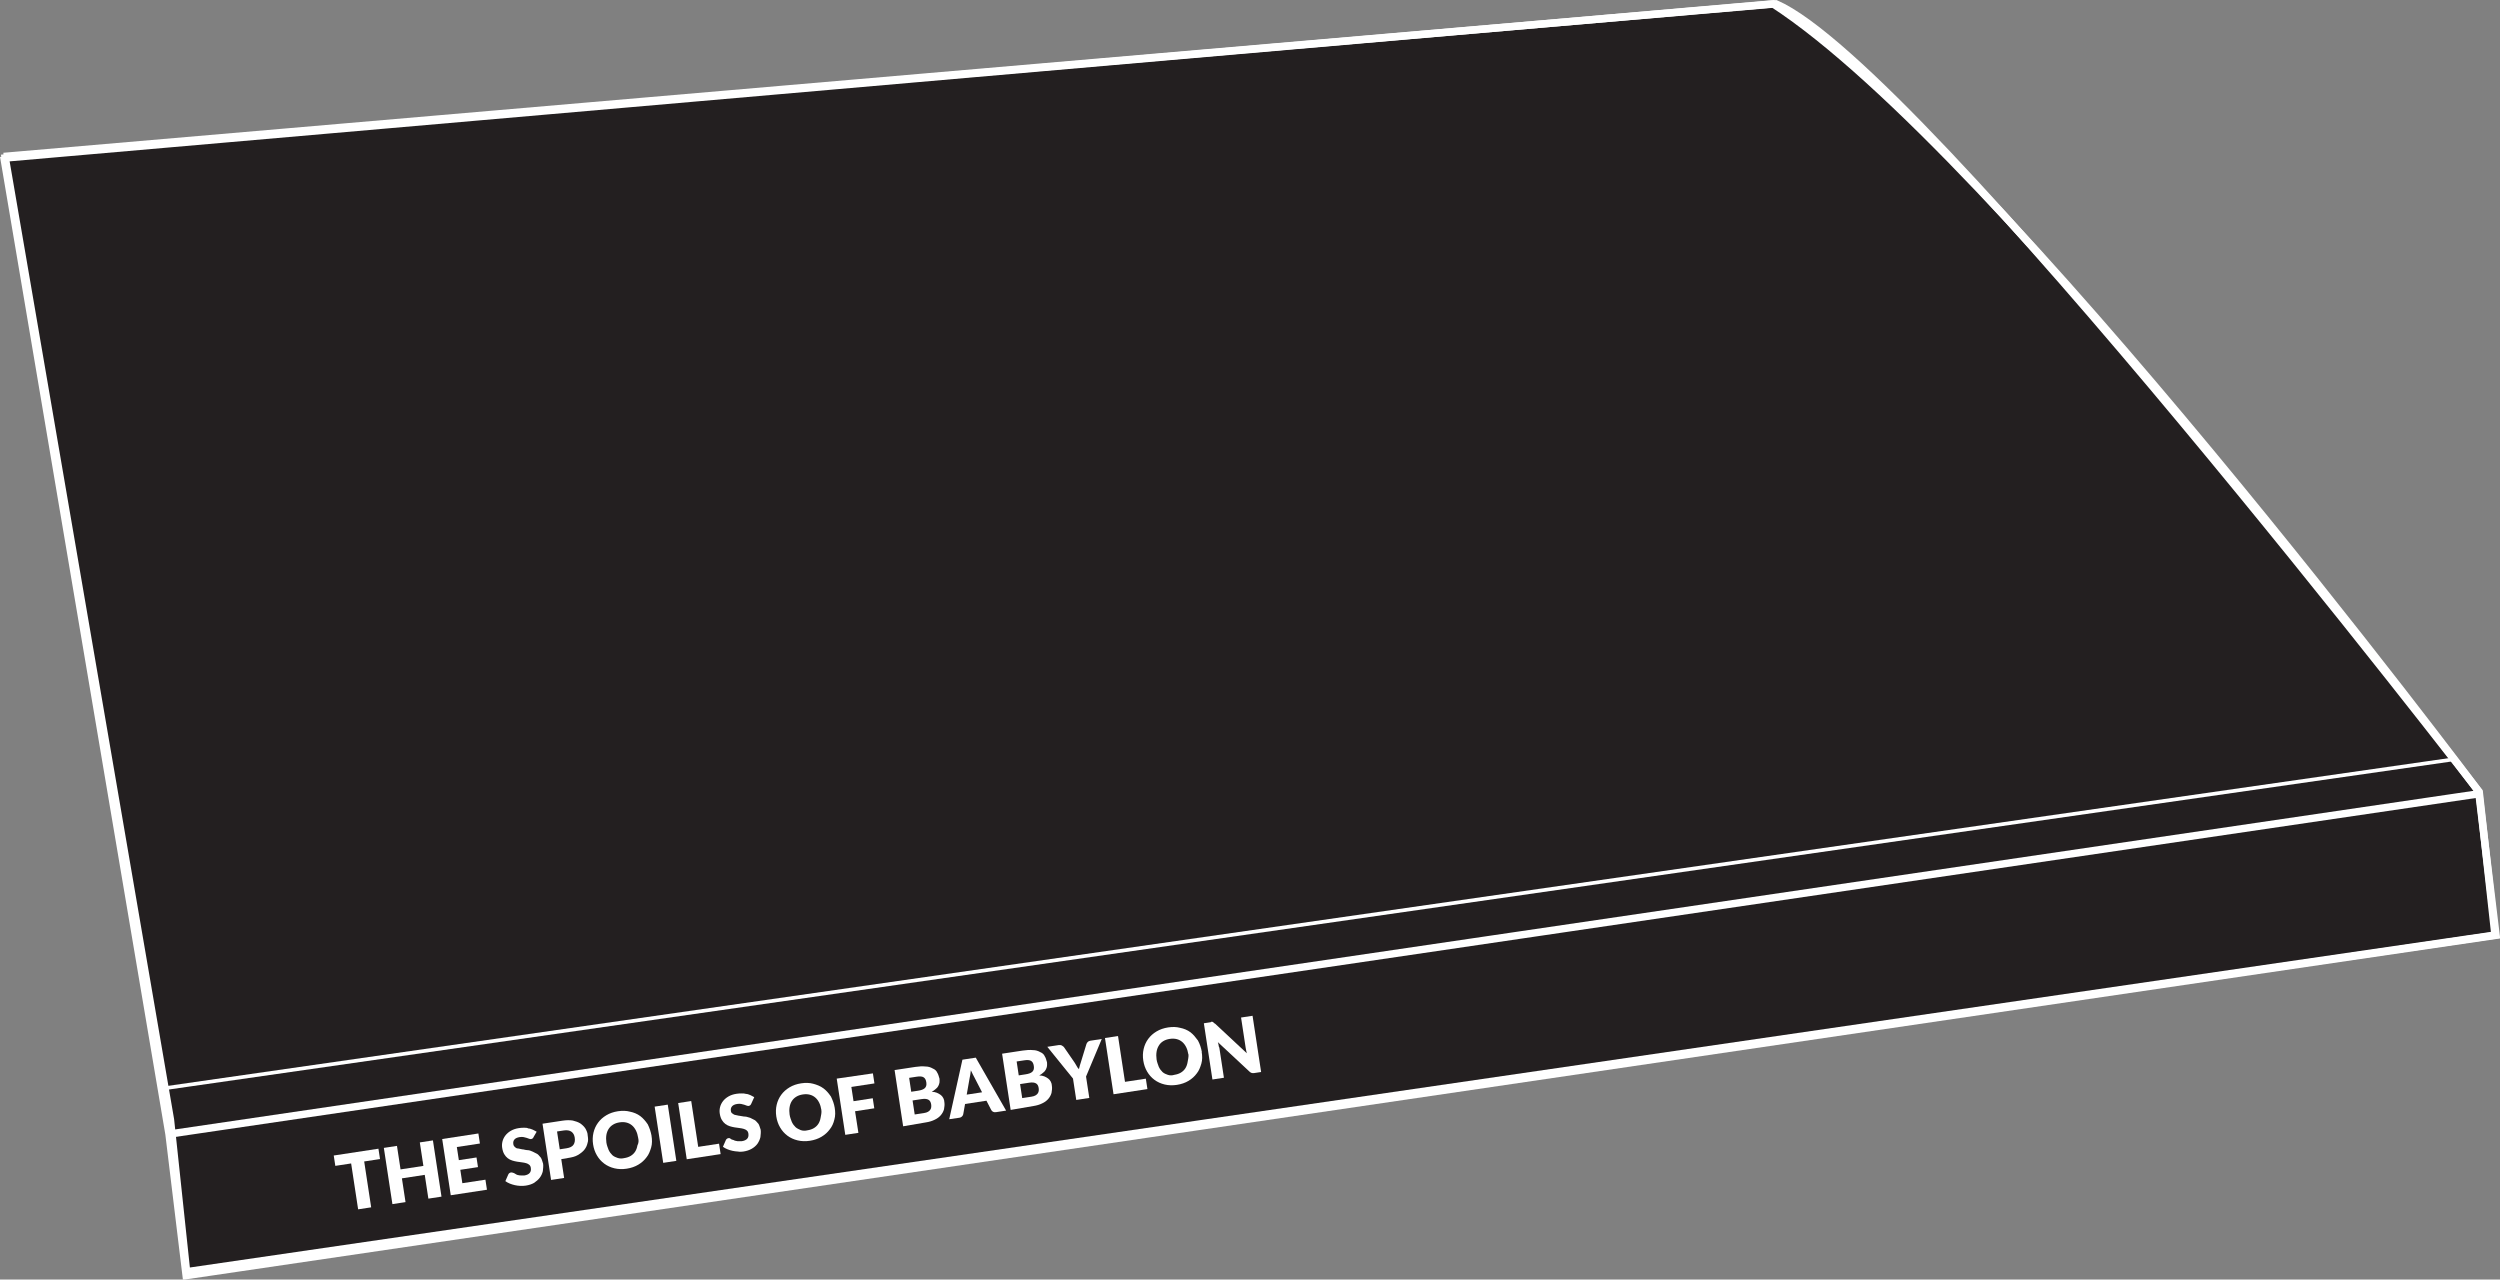 <svg xmlns="http://www.w3.org/2000/svg" xmlns:xlink="http://www.w3.org/1999/xlink" version="1.1" id="Layer_1" x="0px" y="0px" width="335.731px" height="171.833px" viewBox="0 0 335.731 171.833" enable-background="new 0 0 335.731 171.833" xml:space="preserve"><rect x="0" y="0" width="335.731" height="171.833" fill="#808080" stroke="none"/><style>.style0{stroke:	#FFFFFF;fill:	#231F20;}.style1{stroke:	#FFFFFF;fill:	none;}.style2{stroke:	#FFFFFF;stroke-width:	0.5;fill:	none;}.style3{fill:	#FFFFFF;}</style><g id="Layer_3"><path d="M0.71 21.22l22.174 129.13l2.174 20.435l310-45.217l-2.114-19.195 c0 0-64.408-86.131-94.843-105.859L0.71 21.22z" class="style0"/></g><path d="M332.944 106.373c0 0-74.951-97.359-94.451-105.859l-238 20.5" class="style1"/><polyline points="22.7,152.3 332.9,106.6 335.2,125.6 25,171.3 22.7,152.3 0.5,21" class="style1"/><line x1="329.3" y1="102" x2="21.7" y2="146.2" class="style2"/><g enable-background="new    "><path d="M50.821 154.262l0.212 1.39l-2.125 0.323l0.938 6.161l-1.752 0.267l-0.938-6.161l-2.125 0.324l-0.212-1.39 L50.821 154.262z" class="style3"/><path d="M59.289 160.698l-1.762 0.269l-0.486-3.192l-3.068 0.468l0.486 3.192l-1.762 0.268l-1.15-7.551l1.762-0.268 l0.481 3.156l3.068-0.468l-0.481-3.156l1.762-0.269L59.289 160.698z" class="style3"/><path d="M64.243 152.217l0.206 1.348l-3.099 0.472l0.269 1.762l2.373-0.361l0.197 1.296l-2.373 0.361l0.273 1.8 l3.1-0.472l0.205 1.348l-4.861 0.74l-1.15-7.551L64.243 152.217z" class="style3"/><path d="M71.679 152.654c-0.039 0.091-0.084 0.161-0.135 0.212c-0.05 0.05-0.121 0.082-0.211 0.1 c-0.079 0.013-0.168 0-0.268-0.036c-0.099-0.037-0.211-0.076-0.336-0.121c-0.125-0.044-0.266-0.081-0.422-0.108 s-0.329-0.026-0.52 0.003c-0.328 0.05-0.562 0.157-0.701 0.321s-0.19 0.365-0.154 0.604c0.023 0.2 0.1 0.3 0.2 0.4 s0.252 0.2 0.4 0.202c0.167 0 0.4 0.1 0.6 0.116c0.211 0 0.4 0.1 0.7 0.108s0.442 0.1 0.7 0.2 c0.217 0.1 0.4 0.2 0.6 0.302c0.181 0.1 0.3 0.3 0.5 0.51c0.131 0.2 0.2 0.5 0.3 0.8 c0.053 0.3 0 0.686-0.033 1.008c-0.074 0.322-0.209 0.614-0.404 0.875c-0.195 0.262-0.452 0.483-0.769 0.7 c-0.317 0.182-0.69 0.304-1.118 0.369c-0.235 0.036-0.478 0.048-0.729 0.037c-0.25-0.012-0.497-0.044-0.738-0.098 c-0.241-0.054-0.471-0.126-0.69-0.215c-0.219-0.091-0.414-0.199-0.585-0.325l0.394-0.897c0.029-0.067 0.074-0.126 0.138-0.175 c0.063-0.048 0.134-0.079 0.213-0.091c0.104-0.016 0.2 0 0.3 0.051c0.115 0 0.2 0.1 0.4 0.2 c0.144 0.1 0.3 0.1 0.5 0.146c0.182 0 0.4 0 0.6 0.006c0.318-0.048 0.555-0.155 0.709-0.322 s0.209-0.402 0.163-0.706c-0.026-0.176-0.097-0.312-0.211-0.407c-0.113-0.097-0.254-0.169-0.423-0.218 c-0.167-0.048-0.356-0.084-0.565-0.109c-0.209-0.025-0.424-0.055-0.645-0.091c-0.221-0.035-0.439-0.087-0.654-0.155 c-0.216-0.066-0.414-0.17-0.596-0.306c-0.182-0.137-0.339-0.318-0.473-0.544c-0.133-0.225-0.227-0.514-0.28-0.865 c-0.043-0.284-0.028-0.569 0.045-0.856c0.073-0.285 0.204-0.552 0.393-0.796c0.189-0.246 0.435-0.455 0.737-0.63 c0.301-0.175 0.659-0.294 1.074-0.357c0.231-0.035 0.46-0.051 0.685-0.049c0.225 0 0.4 0 0.6 0.1 c0.207 0 0.4 0.1 0.6 0.171c0.186 0.1 0.4 0.2 0.5 0.264L71.679 152.654z" class="style3"/><path d="M75.373 155.666l0.385 2.523l-1.752 0.267l-1.15-7.551l2.664-0.405c0.532-0.081 0.999-0.087 1.4-0.02 c0.401 0.1 0.7 0.2 1 0.378c0.281 0.2 0.5 0.4 0.7 0.698c0.163 0.3 0.3 0.6 0.3 0.9 c0.057 0.4 0.1 0.731-0.023 1.064c-0.074 0.332-0.217 0.631-0.431 0.893c-0.215 0.263-0.504 0.485-0.866 0.7 s-0.805 0.316-1.326 0.396L75.373 155.666z M75.172 154.343l0.912-0.139c0.456-0.069 0.768-0.228 0.935-0.477 c0.167-0.247 0.222-0.567 0.162-0.958c-0.026-0.173-0.077-0.325-0.149-0.46c-0.074-0.133-0.171-0.242-0.292-0.329 c-0.121-0.085-0.266-0.144-0.435-0.174c-0.169-0.031-0.365-0.03-0.586 0.004l-0.912 0.139L75.172 154.343z" class="style3"/><path d="M87.494 152.535c0.083 0.5 0.1 1.068-0.05 1.567s-0.32 0.947-0.609 1.3 c-0.29 0.398-0.66 0.733-1.112 1.003c-0.452 0.271-0.972 0.451-1.559 0.541c-0.587 0.089-1.138 0.072-1.651-0.052 c-0.514-0.122-0.969-0.332-1.365-0.626c-0.397-0.295-0.726-0.663-0.985-1.105c-0.26-0.44-0.432-0.935-0.515-1.48 c-0.083-0.545-0.066-1.066 0.05-1.566c0.117-0.498 0.321-0.945 0.613-1.344c0.29-0.398 0.663-0.732 1.116-1.003 c0.454-0.271 0.974-0.451 1.562-0.54c0.587-0.09 1.137-0.071 1.6 0.055c0.513 0.1 1 0.3 1.4 0.6 s0.722 0.7 1 1.102C87.241 151.5 87.4 152 87.5 152.535z M85.701 152.808c-0.057-0.373-0.156-0.701-0.298-0.985 c-0.143-0.284-0.32-0.516-0.533-0.695s-0.459-0.305-0.739-0.375c-0.279-0.071-0.586-0.081-0.921-0.029 c-0.339 0.052-0.632 0.151-0.879 0.304c-0.248 0.15-0.446 0.344-0.596 0.578s-0.25 0.509-0.302 0.8 c-0.051 0.313-0.048 0.7 0 1.03c0.058 0.4 0.2 0.7 0.3 0.991c0.143 0.3 0.3 0.5 0.5 0.7 c0.213 0.2 0.5 0.3 0.7 0.372c0.28 0.1 0.6 0.1 0.9 0.025c0.335-0.052 0.625-0.15 0.872-0.3s0.444-0.342 0.594-0.575 c0.149-0.235 0.25-0.51 0.302-0.823C85.762 153.5 85.8 153.2 85.7 152.808z" class="style3"/><path d="M90.826 155.894l-1.762 0.268l-1.15-7.551l1.762-0.268L90.826 155.894z" class="style3"/><path d="M93.764 154.014l2.798-0.427l0.213 1.4l-4.55 0.692l-1.15-7.551l1.751-0.267L93.764 154.014z" class="style3"/><path d="M100.896 148.204c-0.039 0.091-0.084 0.16-0.135 0.211c-0.051 0.05-0.121 0.083-0.21 0.1 c-0.08 0.012-0.169-0.001-0.268-0.036c-0.099-0.037-0.211-0.077-0.337-0.122c-0.125-0.044-0.266-0.08-0.422-0.107 c-0.157-0.028-0.33-0.027-0.519 0.002c-0.328 0.05-0.562 0.158-0.702 0.322s-0.191 0.364-0.154 0.6 c0.023 0.2 0.1 0.3 0.2 0.356c0.112 0.1 0.3 0.2 0.4 0.201s0.358 0.1 0.6 0.117s0.428 0.1 0.7 0.1 c0.222 0 0.4 0.1 0.7 0.168c0.218 0.1 0.4 0.2 0.6 0.302c0.181 0.1 0.3 0.3 0.5 0.5 c0.131 0.2 0.2 0.5 0.3 0.783c0.053 0.3 0 0.685-0.032 1.008c-0.075 0.322-0.21 0.613-0.405 0.9 c-0.196 0.262-0.452 0.482-0.769 0.664c-0.317 0.181-0.69 0.304-1.118 0.369c-0.235 0.035-0.478 0.048-0.729 0 c-0.25-0.012-0.497-0.045-0.738-0.098c-0.242-0.054-0.472-0.126-0.69-0.216c-0.219-0.09-0.414-0.198-0.586-0.324l0.394-0.898 c0.029-0.067 0.074-0.125 0.138-0.174s0.135-0.079 0.214-0.092c0.104-0.016 0.2 0 0.3 0.1 c0.115 0.1 0.2 0.1 0.4 0.164c0.145 0.1 0.3 0.1 0.5 0.146c0.182 0 0.4 0 0.6 0 c0.318-0.049 0.555-0.156 0.709-0.322c0.155-0.168 0.209-0.402 0.163-0.706c-0.026-0.176-0.097-0.313-0.21-0.408 c-0.114-0.097-0.254-0.169-0.423-0.217c-0.168-0.049-0.356-0.085-0.565-0.11c-0.209-0.024-0.424-0.054-0.645-0.09 c-0.221-0.035-0.439-0.087-0.655-0.155c-0.215-0.067-0.414-0.17-0.596-0.306c-0.182-0.138-0.339-0.318-0.472-0.544 s-0.227-0.514-0.28-0.865c-0.043-0.284-0.028-0.569 0.045-0.856c0.073-0.286 0.204-0.553 0.393-0.797 c0.188-0.245 0.435-0.454 0.737-0.629c0.302-0.176 0.66-0.295 1.074-0.358c0.232-0.035 0.46-0.051 0.685-0.048 c0.226 0 0.4 0 0.6 0.064c0.208 0 0.4 0.1 0.6 0.171c0.186 0.1 0.4 0.2 0.5 0.265L100.896 148.204z" class="style3"/><path d="M112.098 148.787c0.083 0.5 0.1 1.068-0.05 1.566c-0.117 0.5-0.32 0.948-0.609 1.3 c-0.29 0.398-0.66 0.733-1.112 1.003c-0.452 0.271-0.972 0.451-1.559 0.541c-0.587 0.089-1.138 0.072-1.651-0.052 c-0.514-0.122-0.969-0.332-1.366-0.626c-0.397-0.296-0.725-0.663-0.985-1.105c-0.26-0.44-0.432-0.935-0.515-1.48 c-0.083-0.545-0.066-1.066 0.05-1.566c0.117-0.498 0.32-0.946 0.612-1.344c0.291-0.398 0.664-0.732 1.117-1.003 s0.974-0.451 1.562-0.54c0.587-0.09 1.137-0.071 1.6 0.054s0.966 0.3 1.4 0.628s0.722 0.7 1 1.1 C111.845 147.8 112 148.2 112.1 148.787z M110.305 149.06c-0.057-0.373-0.156-0.701-0.298-0.985 c-0.143-0.284-0.32-0.516-0.533-0.695s-0.459-0.305-0.739-0.375c-0.279-0.071-0.586-0.081-0.921-0.029 c-0.339 0.051-0.632 0.151-0.879 0.304c-0.247 0.15-0.446 0.344-0.596 0.578s-0.25 0.509-0.302 0.822s-0.048 0.7 0 1 c0.058 0.4 0.2 0.7 0.3 0.991c0.143 0.3 0.3 0.5 0.5 0.696c0.213 0.2 0.5 0.3 0.7 0.4 c0.281 0.1 0.6 0.1 0.9 0.025c0.335-0.052 0.625-0.15 0.872-0.3s0.444-0.342 0.594-0.575c0.149-0.235 0.25-0.51 0.301-0.823 S110.363 149.4 110.3 149.06z" class="style3"/><path d="M117.224 144.146l0.206 1.348l-3.099 0.473l0.291 1.913l2.581-0.394l0.206 1.352l-2.581 0.394l0.448 2.9 l-1.762 0.268l-1.15-7.551L117.224 144.146z" class="style3"/><path d="M121.286 151.253l-1.15-7.551l2.777-0.423c0.522-0.08 0.973-0.1 1.355-0.059 c0.38 0 0.7 0.1 1 0.274c0.257 0.1 0.5 0.3 0.6 0.564c0.144 0.2 0.2 0.5 0.3 0.8 c0.026 0.2 0 0.3 0 0.5c-0.025 0.165-0.078 0.324-0.161 0.478c-0.082 0.154-0.196 0.3-0.342 0.4 c-0.145 0.138-0.325 0.265-0.541 0.383c0.517 0 0.9 0.2 1.2 0.42c0.28 0.2 0.5 0.6 0.5 1 c0.049 0.3 0 0.629-0.05 0.924c-0.082 0.297-0.228 0.564-0.437 0.808c-0.209 0.241-0.48 0.446-0.815 0.6 c-0.335 0.17-0.729 0.289-1.181 0.358L121.286 151.253z M122.372 146.614l0.912-0.14c0.193-0.029 0.366-0.07 0.518-0.121 c0.151-0.053 0.275-0.12 0.374-0.206c0.099-0.085 0.167-0.193 0.205-0.323c0.039-0.129 0.044-0.285 0.016-0.469 c-0.027-0.179-0.072-0.326-0.135-0.438s-0.146-0.197-0.251-0.255c-0.104-0.06-0.23-0.092-0.378-0.102 c-0.148-0.011-0.321 0.001-0.518 0.031l-1.025 0.156L122.372 146.614z M122.551 147.785l0.286 1.88l1.233-0.188 c0.231-0.035 0.416-0.092 0.554-0.173c0.139-0.082 0.242-0.176 0.31-0.281c0.069-0.106 0.11-0.22 0.123-0.343 c0.013-0.121 0.01-0.243-0.008-0.364c-0.021-0.138-0.058-0.26-0.111-0.363c-0.054-0.106-0.13-0.19-0.23-0.252 c-0.099-0.063-0.225-0.104-0.376-0.124s-0.338-0.012-0.559 0.022L122.551 147.785z" class="style3"/><path d="M135.113 149.147l-1.358 0.207c-0.152 0.023-0.282 0.006-0.392-0.049c-0.109-0.056-0.191-0.136-0.246-0.241 l-0.646-1.248l-2.871 0.438l-0.245 1.383c-0.02 0.103-0.075 0.2-0.163 0.293c-0.088 0.094-0.205 0.151-0.35 0.173l-1.368 0.2 l1.772-7.996l1.793-0.273L135.113 149.147z M129.822 147l2.062-0.314l-1.009-1.963c-0.065-0.123-0.141-0.27-0.229-0.438 c-0.087-0.169-0.176-0.353-0.267-0.55c-0.023 0.219-0.05 0.422-0.082 0.611c-0.032 0.188-0.063 0.352-0.095 0.49L129.822 147z" class="style3"/><path d="M135.724 149.054l-1.15-7.551l2.777-0.423c0.522-0.08 0.973-0.1 1.355-0.059 c0.38 0 0.7 0.1 1 0.274c0.257 0.1 0.5 0.3 0.6 0.564c0.144 0.2 0.2 0.5 0.3 0.8 c0.026 0.2 0 0.3 0 0.501c-0.025 0.164-0.079 0.324-0.161 0.478c-0.083 0.154-0.196 0.3-0.342 0.4 c-0.145 0.139-0.325 0.266-0.541 0.384c0.516 0 0.9 0.2 1.2 0.42c0.28 0.2 0.5 0.6 0.5 1 c0.049 0.3 0 0.629-0.05 0.924c-0.082 0.296-0.228 0.564-0.437 0.807c-0.209 0.242-0.48 0.447-0.815 0.6 c-0.335 0.17-0.729 0.289-1.181 0.357L135.724 149.054z M136.809 144.415l0.912-0.14c0.193-0.029 0.366-0.07 0.517-0.121 c0.152-0.053 0.276-0.12 0.375-0.206c0.099-0.085 0.167-0.193 0.205-0.323c0.039-0.129 0.044-0.285 0.016-0.469 c-0.027-0.179-0.072-0.326-0.135-0.438s-0.146-0.197-0.251-0.255c-0.104-0.06-0.23-0.092-0.378-0.102 c-0.148-0.011-0.321 0.001-0.518 0.031l-1.026 0.156L136.809 144.415z M136.988 145.585l0.287 1.88l1.233-0.188 c0.231-0.035 0.416-0.092 0.554-0.173c0.138-0.082 0.242-0.176 0.31-0.281c0.069-0.106 0.109-0.22 0.123-0.343 c0.013-0.122 0.01-0.243-0.008-0.364c-0.021-0.138-0.058-0.26-0.111-0.364c-0.054-0.105-0.13-0.189-0.23-0.251 c-0.099-0.063-0.225-0.104-0.376-0.124s-0.338-0.012-0.559 0.022L136.988 145.585z" class="style3"/><path d="M145.847 144.574l0.438 2.871l-1.751 0.268l-0.438-2.871l-3.45-4.264l1.544-0.234 c0.152-0.023 0.278-0.006 0.4 0.051c0.101 0.1 0.2 0.1 0.3 0.239l1.402 2.034c0.113 0.2 0.2 0.3 0.3 0.5 s0.182 0.3 0.3 0.411c0.029-0.157 0.069-0.315 0.119-0.475c0.05-0.159 0.104-0.331 0.16-0.517l0.722-2.358 c0.014-0.048 0.036-0.098 0.065-0.148c0.029-0.05 0.065-0.097 0.106-0.141c0.041-0.043 0.09-0.081 0.147-0.112 c0.057-0.031 0.122-0.054 0.194-0.064l1.555-0.236L145.847 144.574z" class="style3"/><path d="M151.078 145.283l2.799-0.426l0.213 1.399l-4.55 0.693l-1.15-7.551l1.752-0.268L151.078 145.283z" class="style3"/><path d="M161.38 141.28c0.083 0.5 0.1 1.067-0.05 1.566s-0.32 0.948-0.609 1.3 c-0.289 0.398-0.66 0.734-1.111 1.004c-0.452 0.271-0.972 0.45-1.559 0.54c-0.588 0.09-1.138 0.072-1.651-0.051 c-0.514-0.123-0.969-0.332-1.366-0.627c-0.397-0.295-0.726-0.663-0.985-1.104s-0.432-0.935-0.515-1.48 c-0.083-0.545-0.066-1.067 0.051-1.566c0.116-0.499 0.32-0.946 0.612-1.345c0.291-0.398 0.663-0.732 1.117-1.002 c0.453-0.271 0.973-0.451 1.561-0.541c0.587-0.09 1.137-0.071 1.6 0.055c0.513 0.1 1 0.3 1.4 0.6 c0.395 0.3 0.7 0.7 1 1.102C161.126 140.2 161.3 140.7 161.4 141.28z M159.587 141.6 c-0.057-0.373-0.156-0.702-0.298-0.986c-0.143-0.284-0.32-0.516-0.533-0.695c-0.213-0.179-0.459-0.305-0.739-0.375 c-0.279-0.071-0.586-0.08-0.921-0.029c-0.339 0.052-0.631 0.152-0.879 0.304c-0.248 0.15-0.446 0.344-0.596 0.6 c-0.15 0.235-0.251 0.509-0.302 0.822c-0.051 0.314-0.048 0.7 0 1.03c0.058 0.4 0.2 0.7 0.3 1 c0.143 0.3 0.3 0.5 0.5 0.696c0.212 0.2 0.5 0.3 0.7 0.372c0.281 0.1 0.6 0.1 0.9 0 c0.335-0.051 0.625-0.15 0.871-0.3c0.246-0.149 0.444-0.341 0.594-0.575c0.149-0.235 0.25-0.51 0.301-0.823 S159.644 141.9 159.6 141.553z" class="style3"/><path d="M162.761 137.22c0.054-0.001 0.1 0 0.1 0.017c0.044 0 0.1 0 0.1 0.1 c0.044 0 0.1 0.1 0.2 0.119l4.277 3.988c-0.036-0.143-0.068-0.281-0.095-0.417c-0.028-0.136-0.051-0.265-0.069-0.384 l-0.609-3.996l1.544-0.235l1.15 7.551l-0.912 0.139c-0.135 0.021-0.251 0.018-0.351-0.01s-0.202-0.09-0.305-0.188l-4.245-3.955 c0.03 0.1 0.1 0.3 0.1 0.383c0.026 0.1 0 0.2 0.1 0.354l0.617 4.047l-1.544 0.235l-1.15-7.551l0.922-0.141 C162.644 137.2 162.7 137.2 162.8 137.22z" class="style3"/></g></svg>